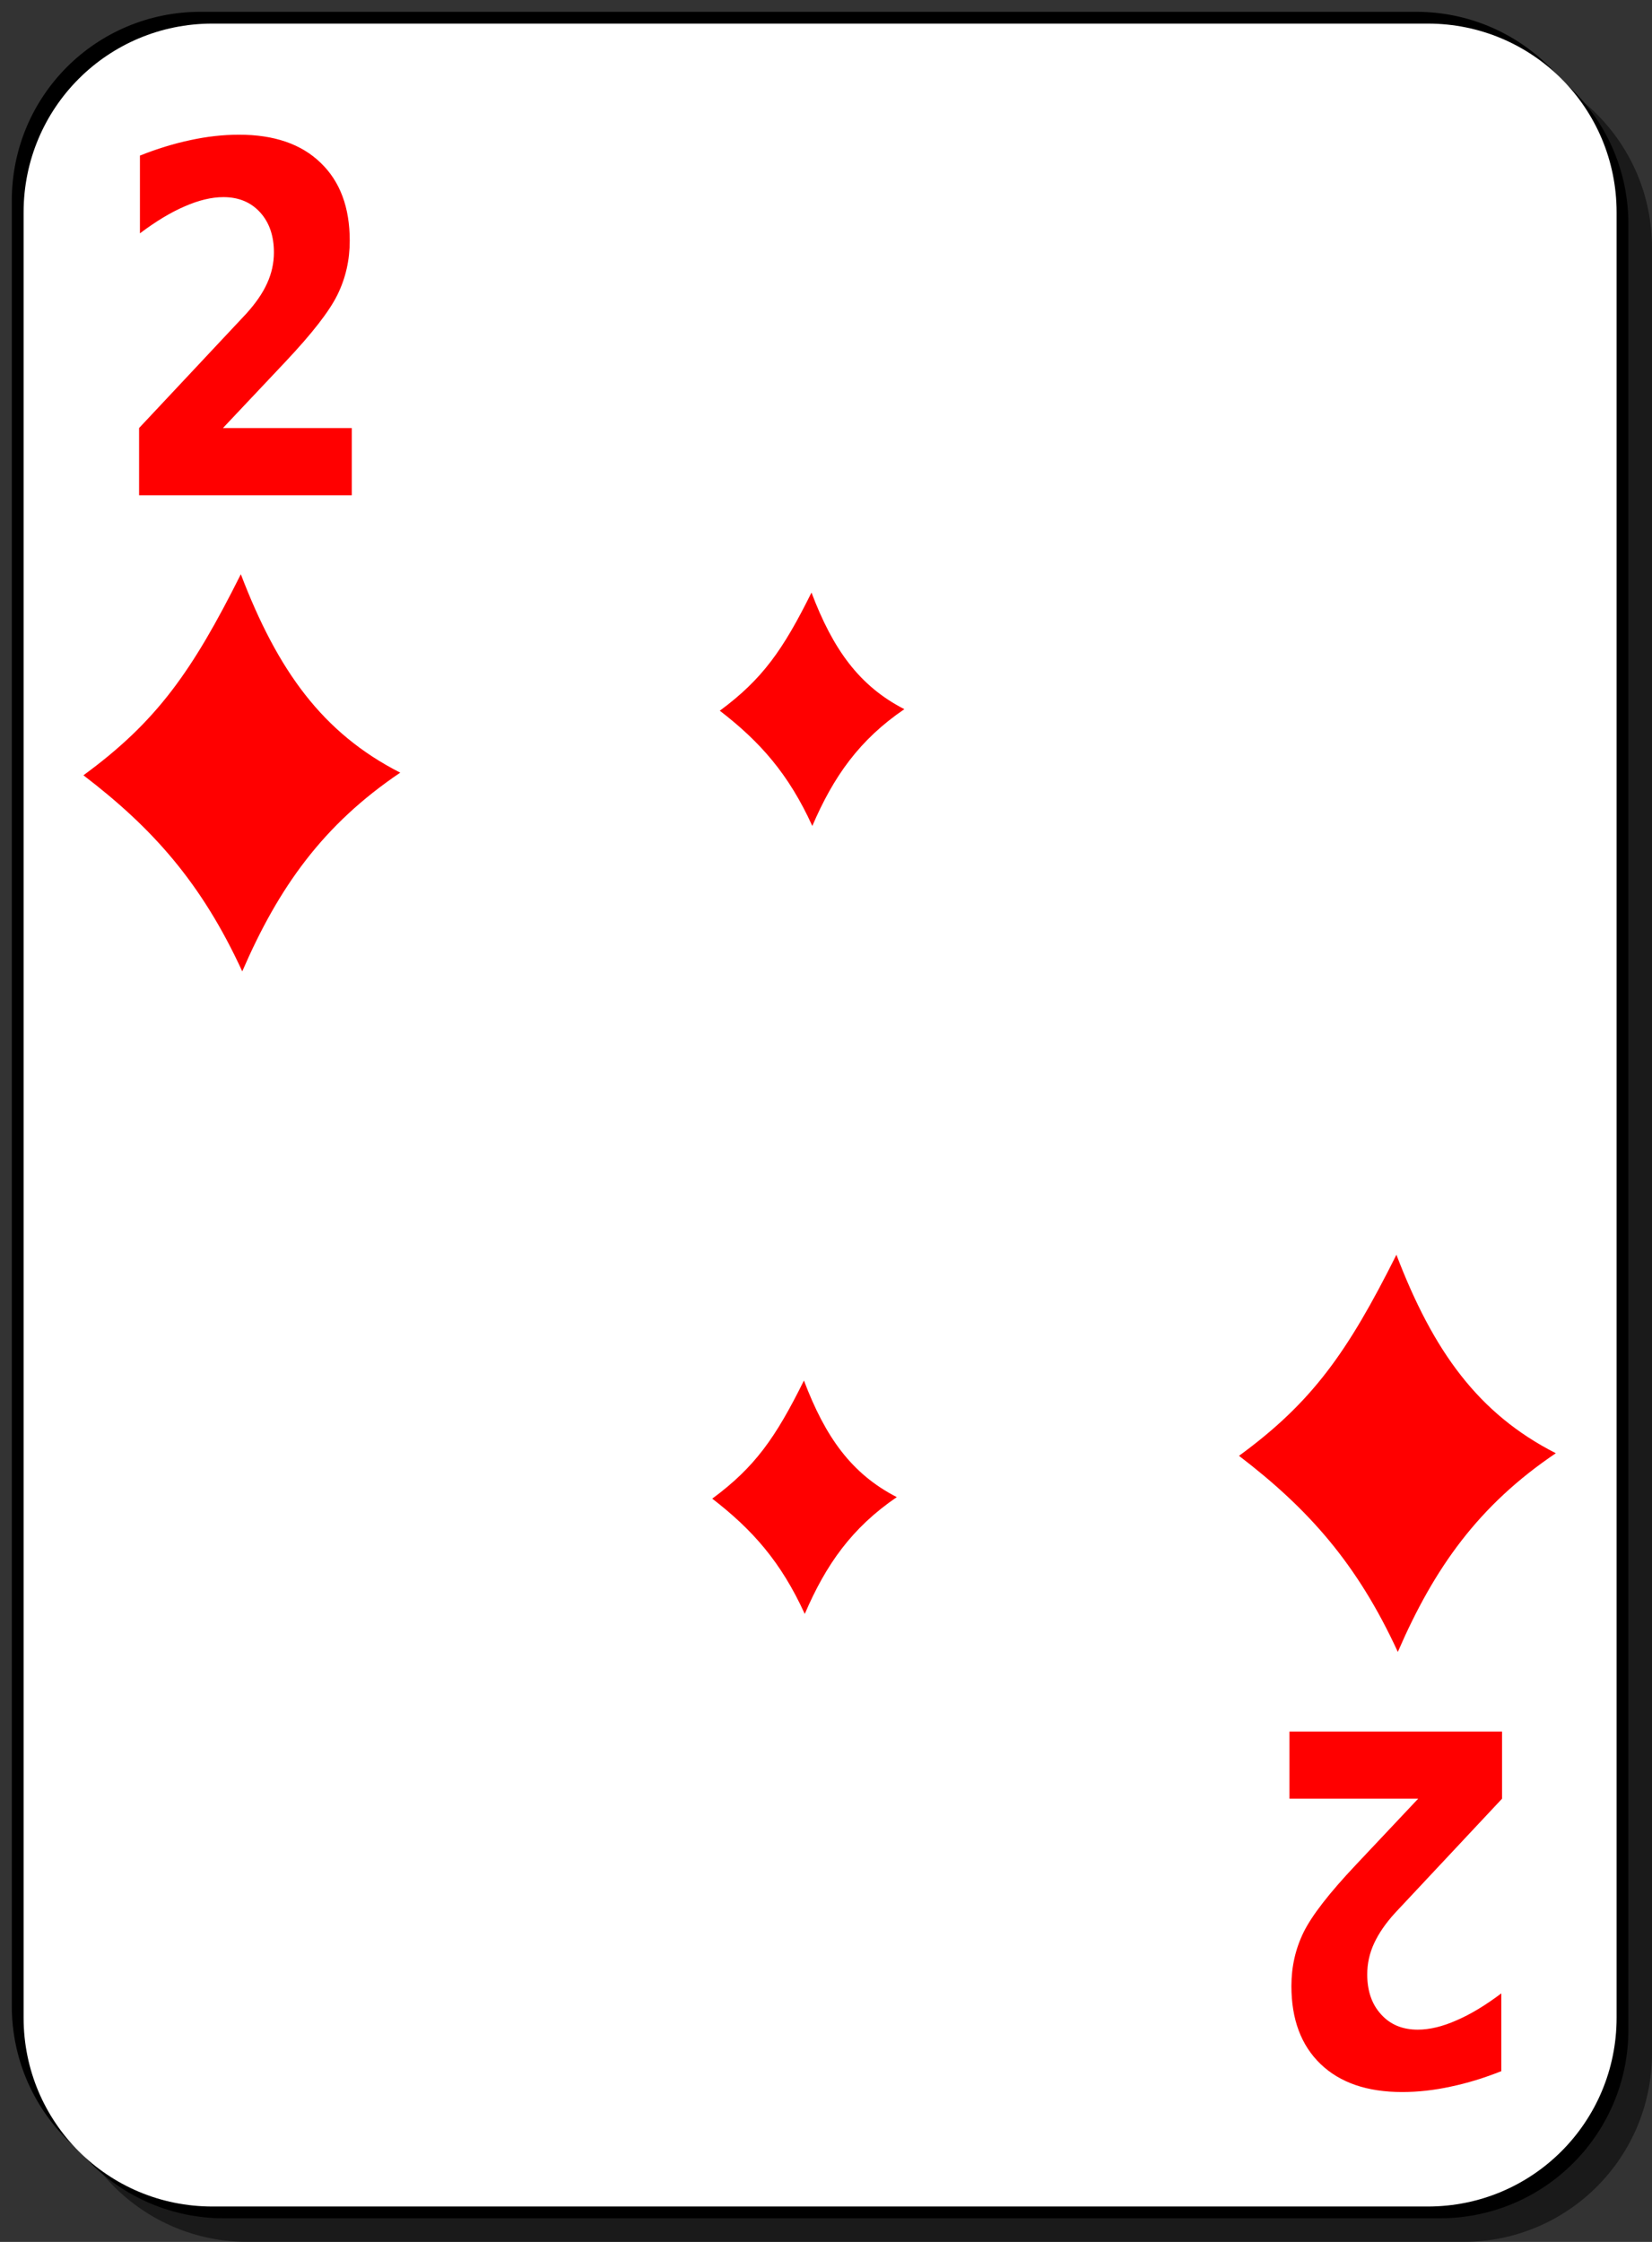 <?xml version="1.0" encoding="UTF-8" standalone="no"?>
<svg
   xmlns:dc="http://purl.org/dc/elements/1.1/"
   xmlns:cc="http://creativecommons.org/ns#"
   xmlns:rdf="http://www.w3.org/1999/02/22-rdf-syntax-ns#"
   xmlns:svg="http://www.w3.org/2000/svg"
   xmlns="http://www.w3.org/2000/svg"
   xmlns:sodipodi="http://sodipodi.sourceforge.net/DTD/sodipodi-0.dtd"
   xmlns:inkscape="http://www.inkscape.org/namespaces/inkscape"
   id="svg2"
   viewBox="0 0 140 190"
   sodipodi:version="0.32"
   version="1.0"
   inkscape:version="1.0.2-2 (e86c870879, 2021-01-15)"
   y="0"
   x="0"
   sodipodi:docname="nicubunu-White-deck-2-of-diamonds.svg">
  <rect x="0" y="0" width="140" height="190" fill="#333333" stroke="none"/>
  <defs
     id="defs19" />
  <sodipodi:namedview
     id="base"
     bordercolor="#666666"
     inkscape:window-x="4498"
     inkscape:window-y="145"
     pagecolor="#ffffff"
     inkscape:zoom="3.8210526"
     inkscape:pageshadow="2"
     borderopacity="1.0"
     inkscape:current-layer="layer1"
     inkscape:cx="44.583062"
     inkscape:cy="127.3977"
     inkscape:window-height="1293"
     inkscape:pageopacity="0.0"
     inkscape:window-width="2044"
     inkscape:document-rotation="0"
     showgrid="false"
     inkscape:window-maximized="0" />
  <g
     id="layer1"
     inkscape:label="Layer 1"
     inkscape:groupmode="layer">
    <path
       id="rect2070"
       style="fill:#000000;fill-opacity:0.498"
       d="m 21,5 h 103 c 8.86,0 16,7.136 16,16 v 153 c 0,8.86 -7.14,16 -16,16 H 21 C 12.136,190 5,182.86 5,174 V 21 C 5,12.136 12.136,5 21,5 Z" />
    <path
       id="rect1300"
       style="fill:#000000"
       d="m 17,1 h 103 c 8.86,0 16,7.136 16,16 v 153 c 0,8.86 -7.14,16 -16,16 H 17 C 8.136,186 1,178.86 1,170 V 17 C 1,8.136 8.136,1 17,1 Z" />
    <path
       id="path5624"
       style="fill:#000000"
       d="m 19,3 h 103 c 8.86,0 16,7.136 16,16 v 153 c 0,8.86 -7.14,16 -16,16 H 19 C 10.136,188 3,180.86 3,172 V 19 C 3,10.136 10.136,3 19,3 Z" />
    <path
       id="rect1306"
       style="fill:#ffffff"
       d="m 18,2 h 103 c 8.86,0 16,7.136 16,16 v 153 c 0,8.86 -7.14,16 -16,16 H 18 C 9.136,187 2,179.86 2,171 V 18 C 2,9.136 9.136,2 18,2 Z" />
  </g>
  <g
     id="g2352"
     transform="translate(333.5 184.5)">
    <path
       id="text2035"
       style="fill:#ff0000"
       d="m-346.1-134.75h12.01v5.18h-19.83v-5.18l9.96-8.78c0.89-0.81 1.55-1.59 1.97-2.36 0.43-0.77 0.64-1.57 0.64-2.39 0-1.28-0.43-2.31-1.29-3.09s-2-1.17-3.42-1.17c-1.1 0-2.3 0.24-3.6 0.71-1.3 0.46-2.7 1.16-4.18 2.08v-5.99c1.58-0.52 3.15-0.92 4.69-1.19 1.55-0.28 3.07-0.42 4.55-0.42 3.27 0 5.8 0.72 7.6 2.16 1.82 1.44 2.72 3.44 2.72 6.01 0 1.49-0.38 2.88-1.15 4.17-0.76 1.28-2.38 2.99-4.84 5.15l-5.83 5.11"
       transform="scale(.909 1.1)" />
    <path
       id="text2062"
       style="fill:#ff0000"
       d="m234.67 29.148h12v5.17h-19.82v-5.17l9.96-8.789c0.89-0.803 1.54-1.589 1.97-2.356 0.43-0.768 0.64-1.566 0.64-2.394 0-1.279-0.43-2.308-1.3-3.088-0.85-0.779-1.99-1.169-3.41-1.169-1.1 0-2.3 0.238-3.6 0.713-1.31 0.462-2.7 1.157-4.19 2.082v-5.992c1.59-0.524 3.15-0.92 4.7-1.188 1.54-0.28 3.06-0.42 4.55-0.42 3.26 0 5.79 0.719 7.6 2.156 1.81 1.437 2.72 3.441 2.72 6.011 0 1.486-0.38 2.874-1.15 4.166-0.77 1.279-2.38 2.996-4.84 5.152l-5.83 5.116"
       transform="scale(-.909 -1.1)" />
  </g>
  <path
     id="path1608"
     style="fill-rule:evenodd;fill:#ff0000"
     d="m20.41 48.665c-4.126 8.245-7.135 12.498-13.34 17.04 5.872 4.487 10.013 9.124 13.46 16.62 3.079-7.121 6.847-12.43 13.39-16.843-6.582-3.349-10.393-8.654-13.51-16.817z" />
  <path
     id="path1502"
     style="fill-rule:evenodd;fill:#ff0000"
     d="m68.77 50.22c-2.403 4.845-4.155 7.344-7.77 10.013 3.421 2.637 5.832 5.362 7.84 9.767 1.794-4.185 3.988-7.304 7.8-9.898-3.834-1.968-6.054-5.085-7.87-9.882z" />
  <path
     id="path1514"
     style="fill-rule:evenodd;fill:#ff0000"
     d="m68.13 117c-2.403 4.85-4.155 7.34-7.77 10.01 3.421 2.64 5.832 5.37 7.84 9.77 1.794-4.18 3.988-7.3 7.8-9.9-3.834-1.97-6.054-5.08-7.87-9.88z" />
  <path
     id="path1518"
     style="fill-rule:evenodd;fill:#ff0000"
     d="m118.34 106.34c-4.13 8.25-7.13 12.5-13.34 17.04 5.87 4.49 10.01 9.12 13.46 16.62 3.08-7.12 6.85-12.43 13.39-16.84-6.58-3.35-10.39-8.66-13.51-16.82z" />
</svg>
